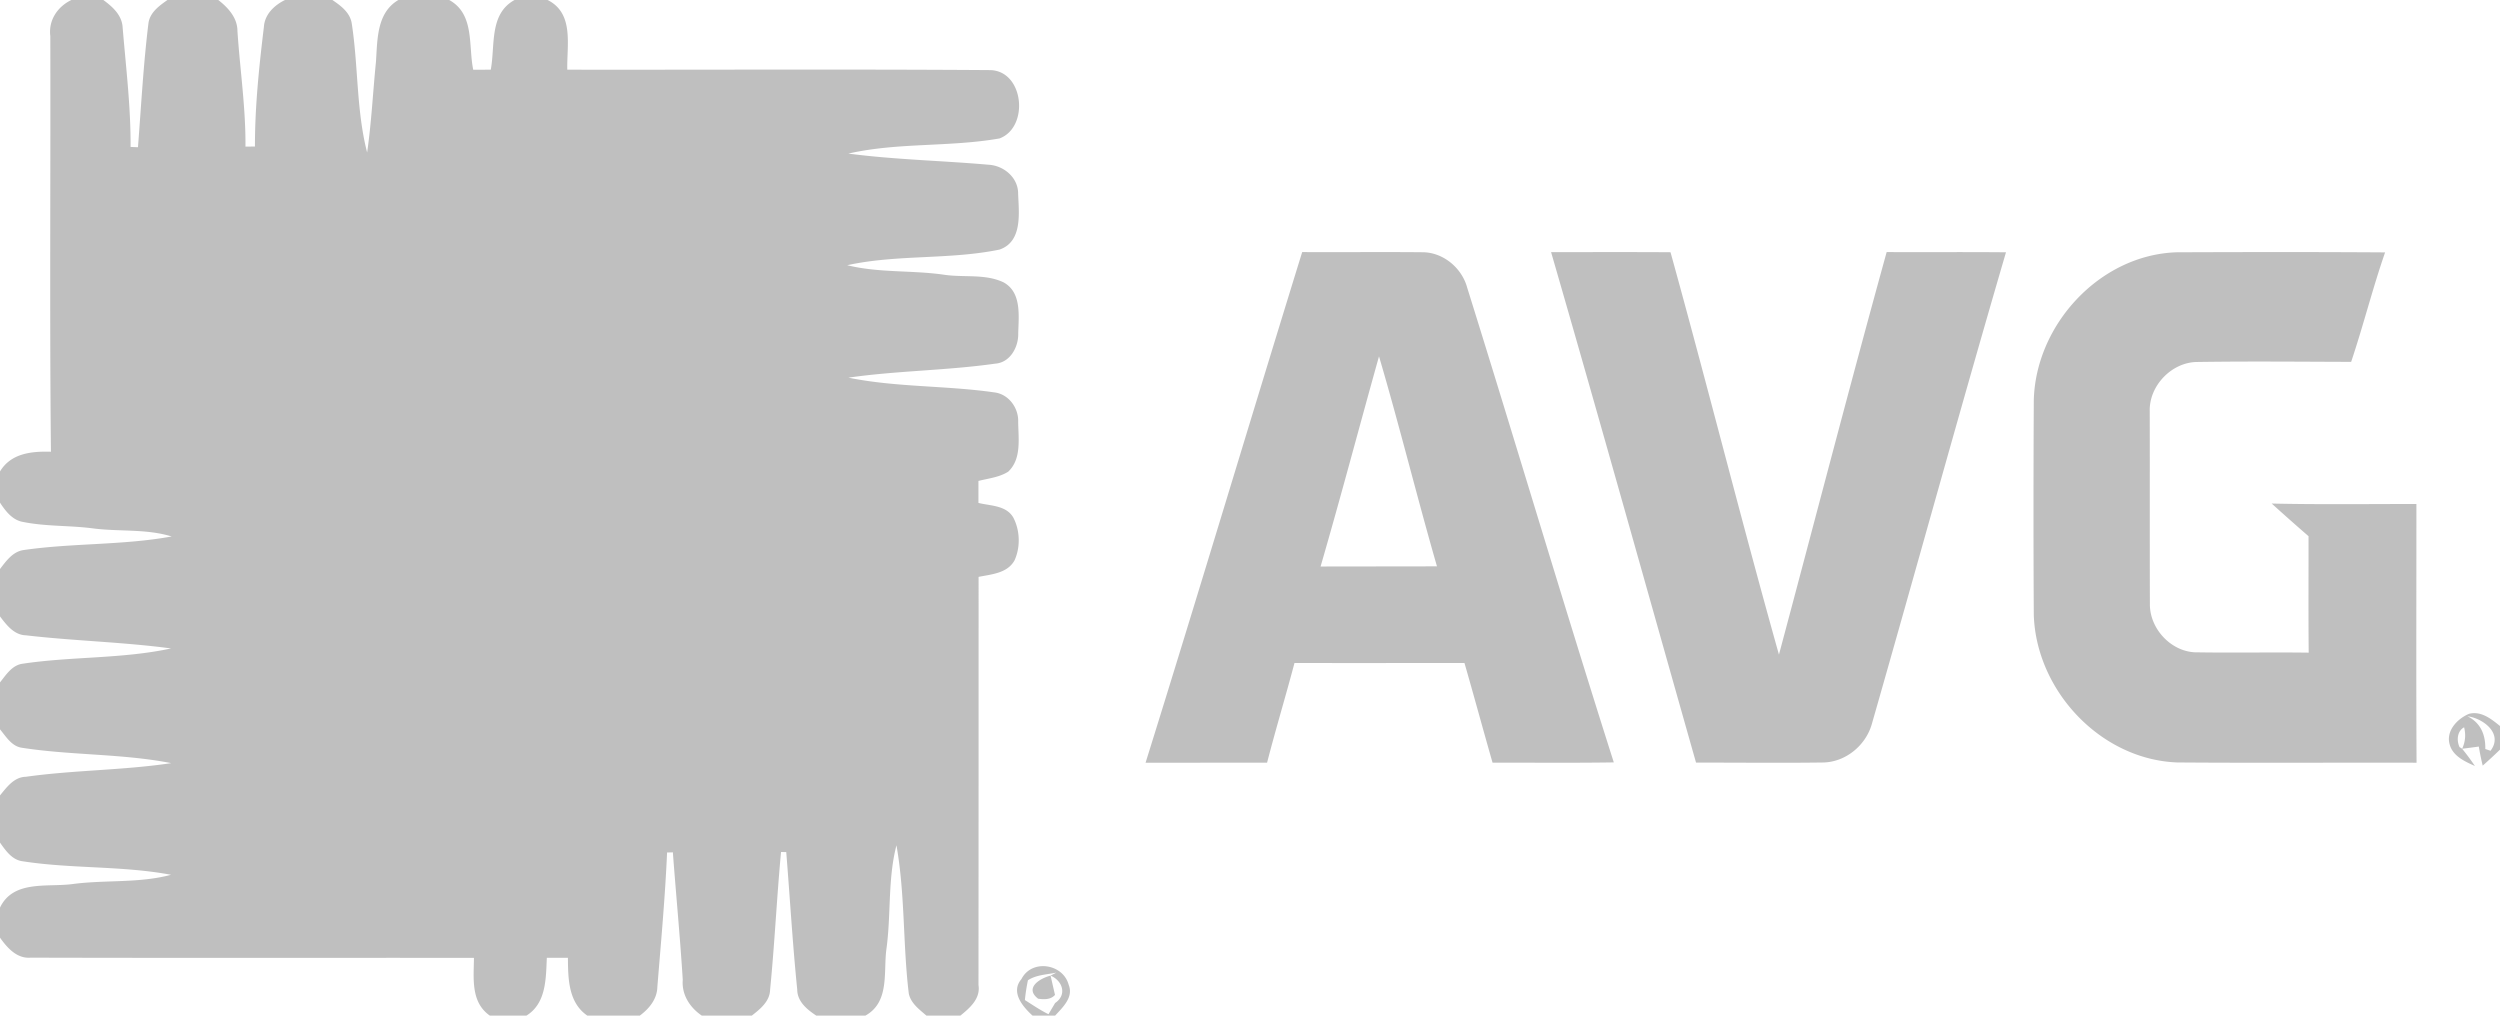 <svg width="640" height="260" viewBox="0 0 480 195" xmlns="http://www.w3.org/2000/svg"><path d="M13.7 0h6.14c1.75 1.28 3.54 2.87 3.7 5.19.63 7.66 1.58 15.31 1.53 23.02l1.42.06c.62-7.96 1.04-15.94 2.02-23.87.32-2.05 2.07-3.29 3.64-4.4h9.76c1.89 1.47 3.68 3.42 3.68 5.96.49 7.4 1.6 14.76 1.54 22.19.46 0 1.37-.01 1.82-.02-.01-7.68.8-15.35 1.72-22.97.16-2.42 2-4.15 4.05-5.16h9.1c1.6 1.09 3.32 2.35 3.7 4.39 1.29 8.26.88 16.77 2.97 24.89.83-5.75 1.11-11.56 1.69-17.34.3-4.25.09-9.45 4.31-11.94h9.76c4.92 2.72 3.65 8.76 4.61 13.39l3.37-.01C95.1 8.75 93.89 2.7 98.79 0h6.35c5.15 2.57 3.66 8.73 3.78 13.38 27.03.04 54.07-.11 81.1.08 6.59.04 7.66 10.96 1.89 13.12-9.59 1.69-19.51.74-29.03 2.91 8.93 1.17 17.96 1.35 26.93 2.14 2.92.16 5.68 2.47 5.67 5.53.14 3.72.89 9.22-3.57 10.76-9.6 1.98-19.66.9-29.24 3 6.06 1.5 12.38.94 18.53 1.82 3.79.59 7.93-.22 11.48 1.47 3.51 1.92 2.9 6.44 2.82 9.8.07 2.62-1.55 5.61-4.42 5.81-9.35 1.33-18.84 1.34-28.19 2.69 9.21 1.87 18.73 1.49 28.03 2.83 2.71.32 4.65 2.94 4.57 5.61.03 3.22.69 7.15-1.91 9.61-1.72 1.09-3.8 1.29-5.72 1.78v4.22c2.32.58 5.34.45 6.7 2.82 1.29 2.47 1.39 5.67.23 8.21-1.38 2.49-4.43 2.67-6.9 3.17 0 26.12 0 52.24-.02 78.36.42 2.62-1.66 4.41-3.48 5.88h-6.51c-1.36-1.18-3-2.36-3.39-4.23-1.15-9.45-.7-19.09-2.37-28.47-1.69 6.51-1.01 13.31-1.93 19.94-.59 4.42.66 10.16-4.04 12.76h-9.42c-1.76-1.17-3.65-2.69-3.66-5.01-.89-8.78-1.4-17.59-2.11-26.39l-1-.02c-.82 8.8-1.23 17.64-2.1 26.44-.05 2.24-1.9 3.72-3.52 4.98h-9.59c-2.3-1.56-3.9-4.03-3.66-6.89-.51-8.16-1.29-16.3-1.9-24.46l-1.11.03c-.38 8.63-1.17 17.23-1.87 25.83-.06 2.34-1.58 4.16-3.37 5.49h-10.07c-3.66-2.51-3.7-7.12-3.73-11.1h-4.05c-.18 3.95-.09 8.74-3.92 11.1h-7.02c-3.7-2.59-3.09-7.16-3.05-11.09-28.37-.02-56.75.04-85.12-.04-2.65.22-4.49-1.89-5.88-3.84v-5.77c2.58-5.4 9.24-3.85 14.07-4.54 6.23-.81 12.66-.12 18.77-1.76-9.36-1.76-19.03-1.13-28.45-2.59-2.06-.24-3.29-2.04-4.39-3.59v-9.06c1.3-1.58 2.7-3.54 4.98-3.58 9.26-1.3 18.66-1.23 27.9-2.62-9.47-1.85-19.21-1.47-28.74-2.96-1.93-.31-2.99-2.15-4.14-3.53v-9.01c1.13-1.4 2.21-3.16 4.11-3.55 9.51-1.46 19.3-.93 28.73-2.97-9.24-1.24-18.59-1.44-27.86-2.52-2.28-.06-3.73-1.98-4.98-3.63v-9.1c1.17-1.52 2.41-3.29 4.45-3.63 9.44-1.38 19.11-.9 28.51-2.62-4.88-1.5-10.03-.9-15.03-1.54-4.47-.6-9.03-.35-13.46-1.24-2.07-.33-3.39-2.07-4.47-3.71v-5.99c2.1-3.5 6.07-3.9 9.78-3.79-.27-26.6-.05-53.2-.12-79.8C9.28 3.9 11.03 1.29 13.7 0zm206.25 146.44c10.19-32.63 19.97-65.38 30.07-98.04 7.67.04 15.34-.04 23.02.03 4-.03 7.63 2.98 8.66 6.8 9.49 30.35 18.5 60.85 28.15 91.15-7.76.12-15.52.04-23.28.05-1.83-6.37-3.55-12.76-5.39-19.13-10.88 0-21.76.01-32.64 0-1.69 6.39-3.61 12.73-5.26 19.13-7.78.01-15.55.01-23.33.01m44.82-78.02c-3.77 13.44-7.32 26.94-11.22 40.35l22.35-.03c-3.86-13.4-7.19-26.95-11.13-40.32zm33.04-20.01c7.64 0 15.29-.03 22.93.02 7.12 25.71 13.61 51.59 20.82 77.26 6.89-25.76 13.58-51.58 20.68-77.29 7.63.03 15.27-.03 22.91.04-8.82 30.15-17.13 60.45-25.78 90.65-1.2 4.11-5.11 7.29-9.44 7.31-8.1.11-16.2.01-24.29.02-9.27-32.67-18.38-65.39-27.83-98.01zm92.68 28.47c.34-14.56 12.7-27.98 27.45-28.44 13.33-.05 26.66-.07 40 .02-2.41 6.93-4.18 14.06-6.52 21.02-9.84-.03-19.69-.13-29.54.02-4.9.02-9.27 4.56-9.13 9.46.03 12.33-.01 24.67.03 37.01-.05 4.87 4.29 9.41 9.22 9.28 7.09.11 14.18-.04 21.27.06-.07-7.46-.02-14.91-.03-22.36-2.38-2.07-4.74-4.15-7.07-6.27 9.26.21 18.52.08 27.78.09.01 16.56-.06 33.11.03 49.67-15.32-.04-30.66.07-45.98-.05-14.7-.57-27.05-13.79-27.51-28.33-.08-13.72-.07-27.45 0-41.18zm79.82 65.95c-.67-2.57 1.55-4.87 3.76-5.78 2.32-.58 4.26.99 5.93 2.35v4.53a96.476 96.476 0 0 1-3.32 3.07c-.3-1.21-.54-2.44-.75-3.66-1.07.15-2.14.29-3.2.42.61-1.31.74-2.68.38-4.12-1.35.74-1.47 2.52-.88 3.8l.5.32c.86 1.06 1.68 2.16 2.45 3.31-1.97-.88-4.31-1.94-4.87-4.24m3.44-5.31c2.6 1.29 3.48 3.64 3.43 6.29.25.08.75.25 1 .34 2.49-3.28-1.39-6.23-4.43-6.63zm-277.63 50.46c1.96-3.89 8-2.97 9.07 1.12.96 2.38-1.16 4.32-2.61 5.9h-4.33c-1.89-1.72-4.28-4.52-2.13-7.02m1.24.23c-.26 1.26-.46 2.52-.58 3.8 1.49.94 2.94 1.94 4.53 2.72l1.27-2.15c2.32-1.56 1.47-4.26-.87-5.26l1.1-.58c-1.83.38-3.84.41-5.45 1.47zm1.96 3.54c-2.66-2.03.28-3.9 2.39-4.43.21.92.63 2.77.85 3.7-.82.94-2.12.89-3.24.73m.89-2.62z" fill="#bfbfbf"/></svg>